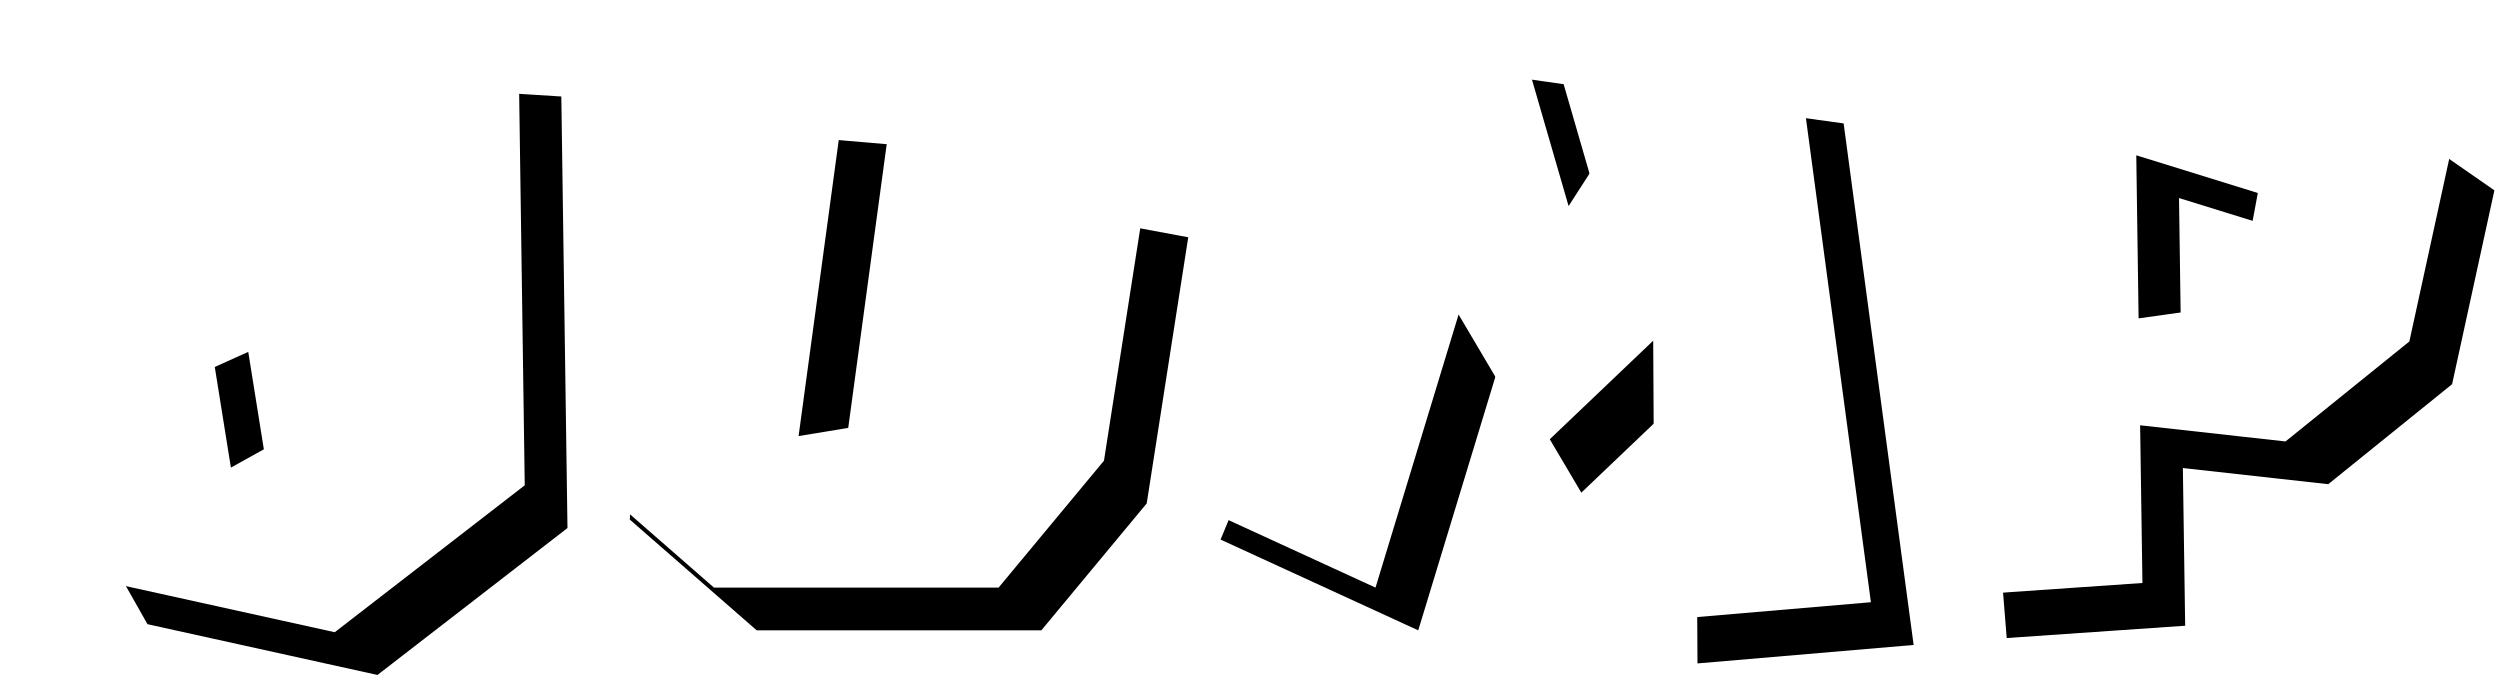 <svg xmlns="http://www.w3.org/2000/svg" xmlns:xlink="http://www.w3.org/1999/xlink" width="234" height="64" viewBox="0 0 234 64">
  <defs>
    <path id="action-text-3-b" d="M49.116,205.424 L48.54,165.032 L25.644,163.592 L31.98,198.008 L21.612,203.768 L19.236,188.936 L0.228,197.504 L9.804,214.424 L31.332,219.176 L49.116,205.424 Z M93.468,215 L103.332,203.12 L107.22,178.208 L87.852,174.608 L86.556,198.872 L74.748,200.816 L78.996,169.496 L57.036,167.624 L54.948,204.632 L66.828,215 L93.468,215 Z M175.116,216.368 L168.564,167.552 L155.532,165.752 L146.82,179.288 L142.356,163.88 L128.748,161.936 L110.244,206.504 L128.748,215 L136.524,189.44 L144.012,202.112 L154.74,191.888 L154.884,218.096 L175.116,216.368 Z M225.516,191.96 L213.924,201.32 L200.316,199.808 L200.532,214.568 L183.828,215.72 L179.724,164.816 L210.396,160.568 L229.476,173.816 L225.516,191.96 Z M209.388,188.504 L211.332,178.064 L199.956,174.536 L200.172,189.8 L209.388,188.504 Z"/>
    <filter id="action-text-3-a" width="103.5%" height="113.7%" x="-.9%" y="-3.4%" filterUnits="objectBoundingBox">
      <feOffset dx="4" dy="4" in="SourceAlpha" result="shadowOffsetOuter1"/>
      <feColorMatrix in="shadowOffsetOuter1" values="0 0 0 0 0   0 0 0 0 0   0 0 0 0 0  0 0 0 0.3 0"/>
    </filter>
  </defs>
  <g fill="none" fill-rule="evenodd" transform="translate(0 -160)">
    <use fill="#000" filter="url(#action-text-3-a)" xlink:href="#action-text-3-b"/>
    <use fill="#FFF" xlink:href="#action-text-3-b"/>
  </g>
</svg>
